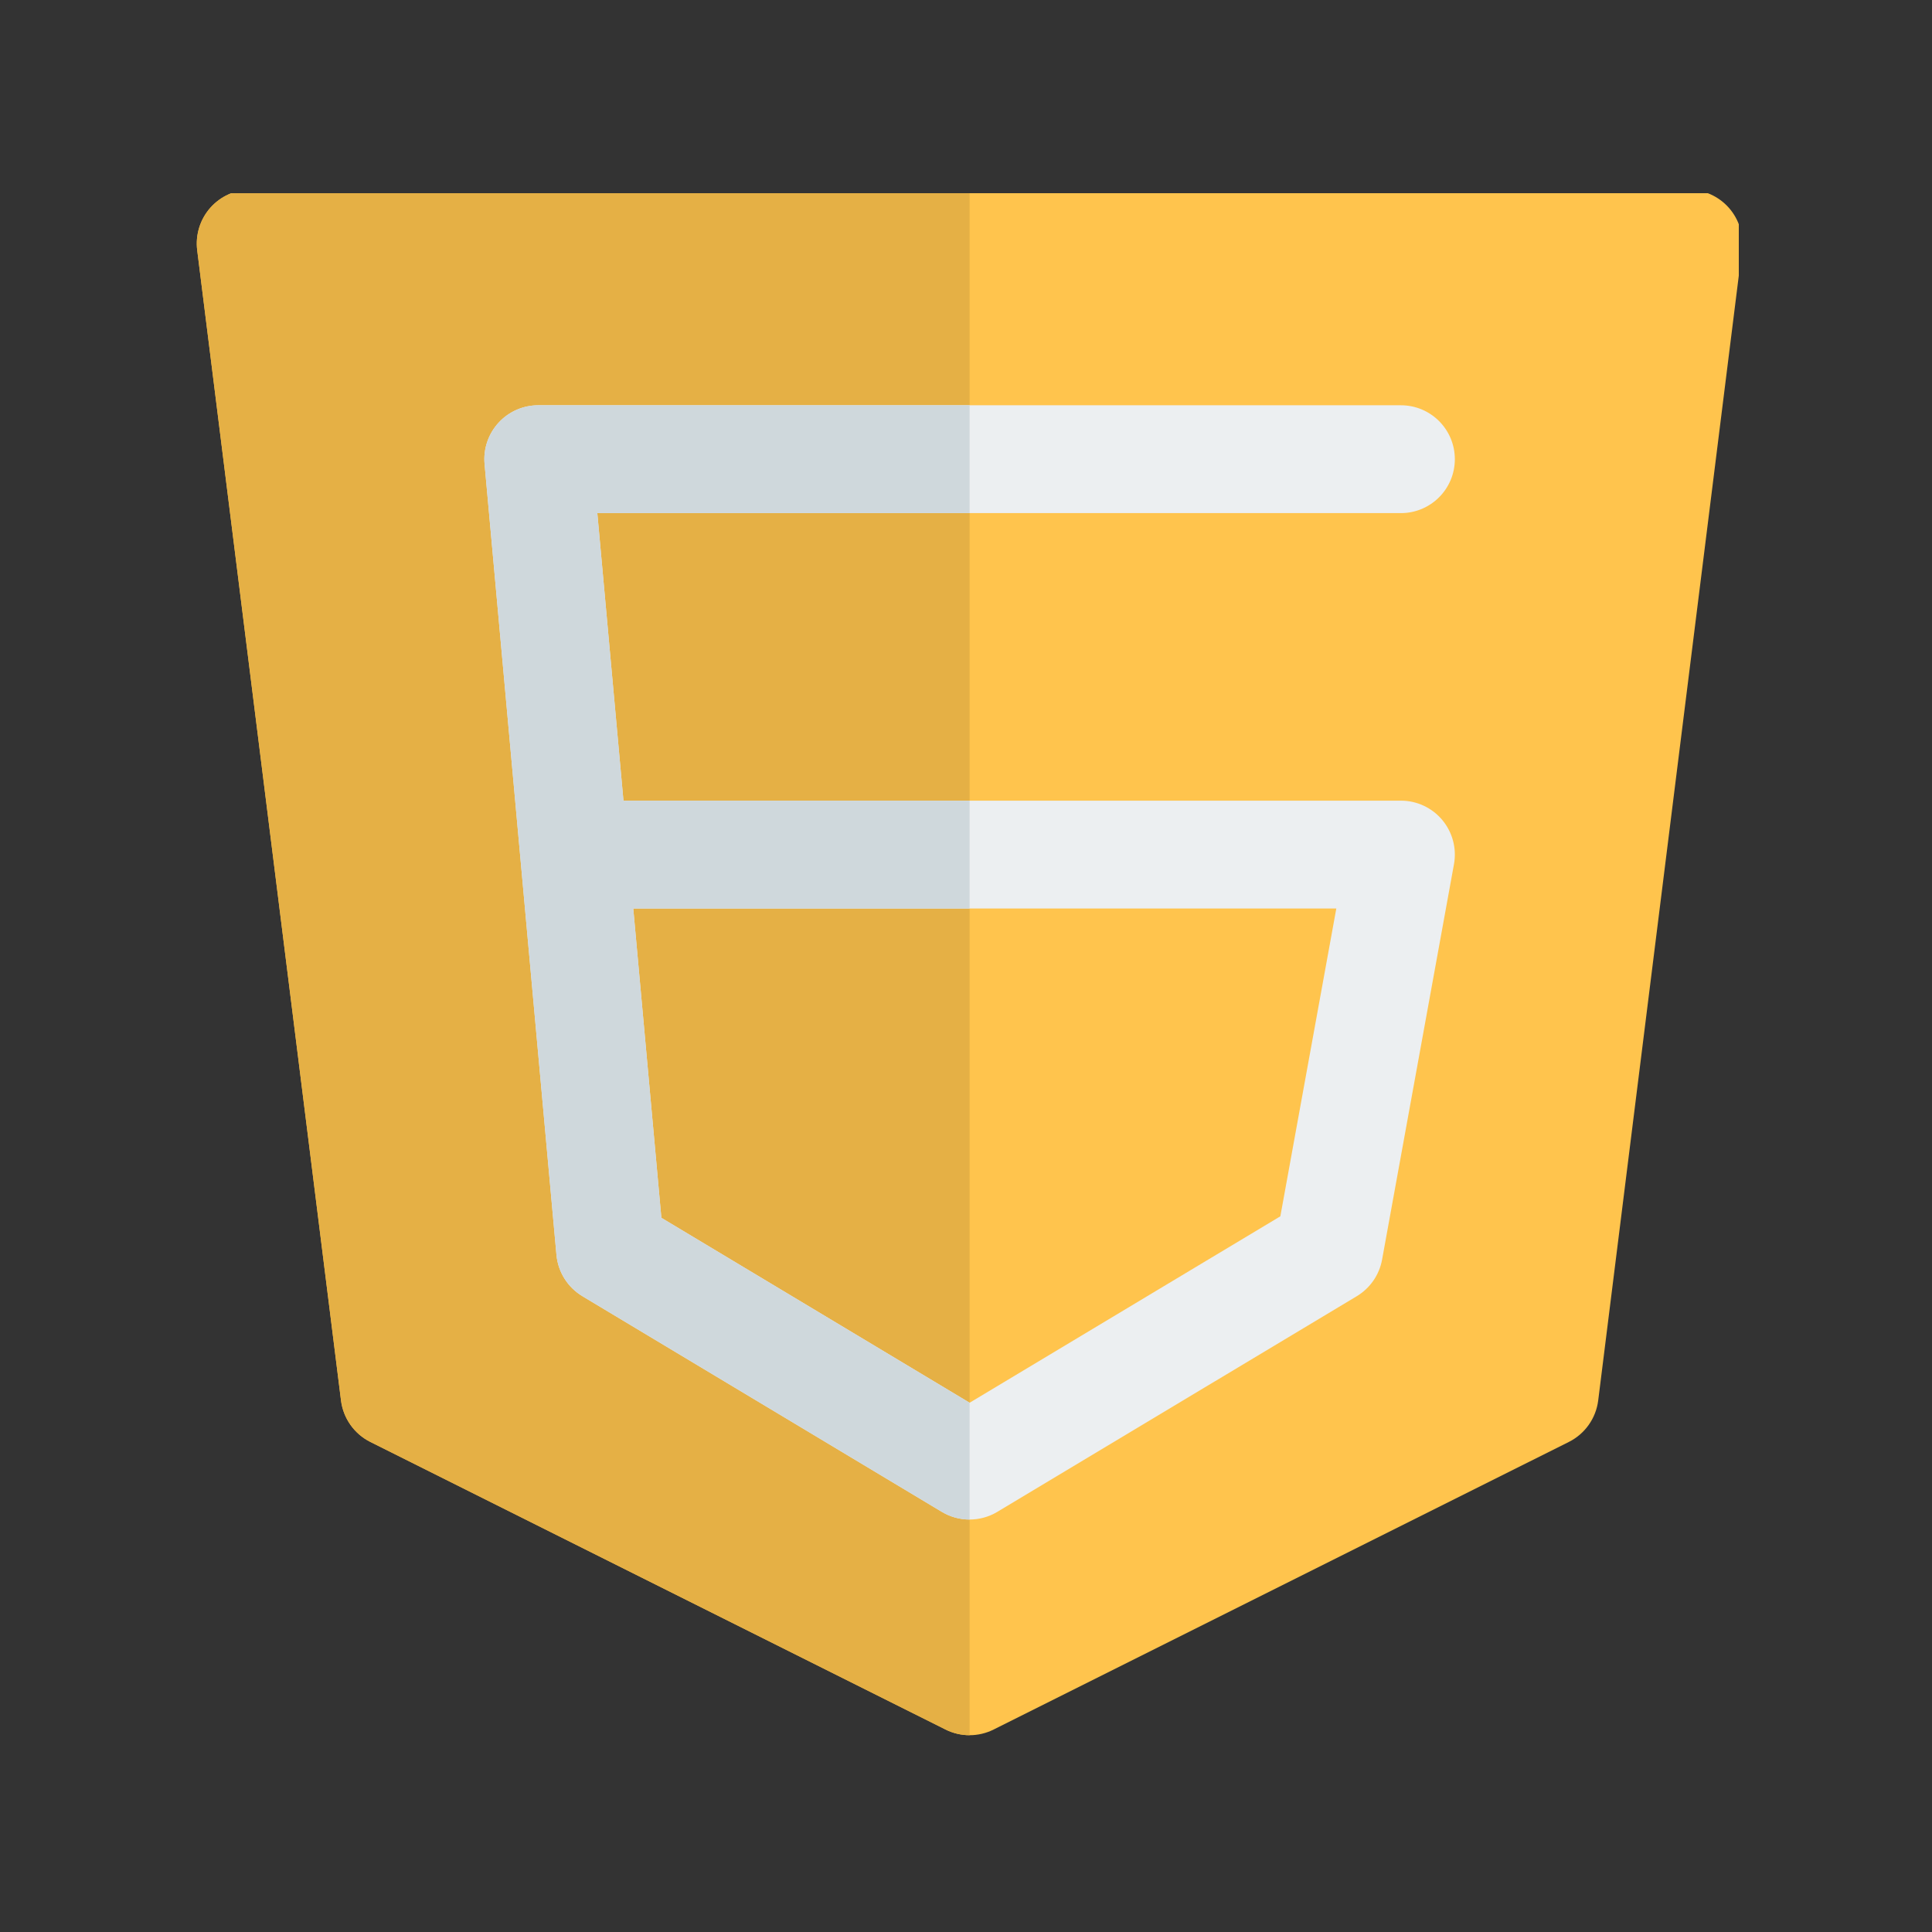 <svg xmlns="http://www.w3.org/2000/svg" xmlns:xlink="http://www.w3.org/1999/xlink" width="500" zoomAndPan="magnify" viewBox="0 0 375 375" height="500" preserveAspectRatio="xMidYMid meet" version="1.0"><rect x="0" y="0" width="375" height="375" fill="#333333" stroke="none"/><defs><clipPath id="bb9c8f5046"><path d="M 38 37.5 L 337.5 37.5 L 337.5 337 L 38 337 Z M 38 37.5 " clip-rule="nonzero"/></clipPath><clipPath id="924326f8bd"><path d="M 38 37.5 L 189 37.5 L 189 337 L 38 337 Z M 38 37.5 " clip-rule="nonzero"/></clipPath></defs><g clip-path="url(#bb9c8f5046)"><path fill="#ffc44d" d="M 48.664 36.801 C 45.66 36.801 42.805 38.09 40.816 40.34 C 38.832 42.594 37.906 45.586 38.277 48.566 L 66.188 271.82 C 66.621 275.293 68.762 278.32 71.891 279.883 L 183.52 335.695 C 186.465 337.172 189.934 337.172 192.879 335.695 L 304.504 279.883 C 307.637 278.32 309.777 275.293 310.211 271.82 L 338.117 48.566 C 338.488 45.586 337.562 42.594 335.578 40.34 C 333.59 38.09 330.734 36.801 327.734 36.801 Z M 48.664 36.801 " fill-opacity="1" fill-rule="nonzero"/></g><g clip-path="url(#924326f8bd)"><path fill="#e5b045" d="M 188.199 36.801 L 188.199 336.801 C 186.594 336.801 184.992 336.434 183.52 335.695 L 71.891 279.883 C 68.762 278.32 66.621 275.293 66.188 271.82 L 38.277 48.566 C 37.906 45.586 38.832 42.594 40.816 40.34 C 42.805 38.09 45.66 36.801 48.664 36.801 Z M 188.199 36.801 " fill-opacity="1" fill-rule="evenodd"/></g><path fill="#eceff1" d="M 96.75 82.07 C 98.73 79.898 101.535 78.664 104.477 78.664 L 271.918 78.664 C 277.699 78.664 282.383 83.348 282.383 89.129 C 282.383 94.906 277.699 99.594 271.918 99.594 L 115.938 99.594 L 121.012 155.406 L 271.918 155.406 C 275.023 155.406 277.965 156.785 279.953 159.168 C 281.941 161.551 282.77 164.691 282.215 167.746 L 268.262 244.488 C 267.723 247.453 265.934 250.039 263.352 251.59 L 193.582 293.449 C 190.27 295.438 186.129 295.438 182.812 293.449 L 113.047 251.59 C 110.184 249.871 108.309 246.891 108.008 243.562 L 94.055 90.074 C 93.789 87.148 94.766 84.242 96.75 82.07 Z M 122.914 176.336 L 128.371 236.375 L 188.199 272.273 L 248.516 236.082 L 259.379 176.336 Z M 122.914 176.336 " fill-opacity="1" fill-rule="evenodd"/><path fill="#cfd8dc" d="M 188.199 99.594 L 115.938 99.594 L 121.012 155.406 L 188.199 155.406 L 188.199 176.336 L 122.914 176.336 L 128.371 236.375 L 188.199 272.273 L 188.199 294.941 C 186.332 294.941 184.469 294.445 182.812 293.449 L 113.047 251.59 C 110.184 249.871 108.309 246.891 108.008 243.562 L 101.031 166.82 L 94.055 90.074 C 93.789 87.148 94.766 84.242 96.75 82.07 C 98.73 79.898 101.535 78.664 104.477 78.664 L 188.199 78.664 Z M 188.199 99.594 " fill-opacity="1" fill-rule="evenodd"/></svg>